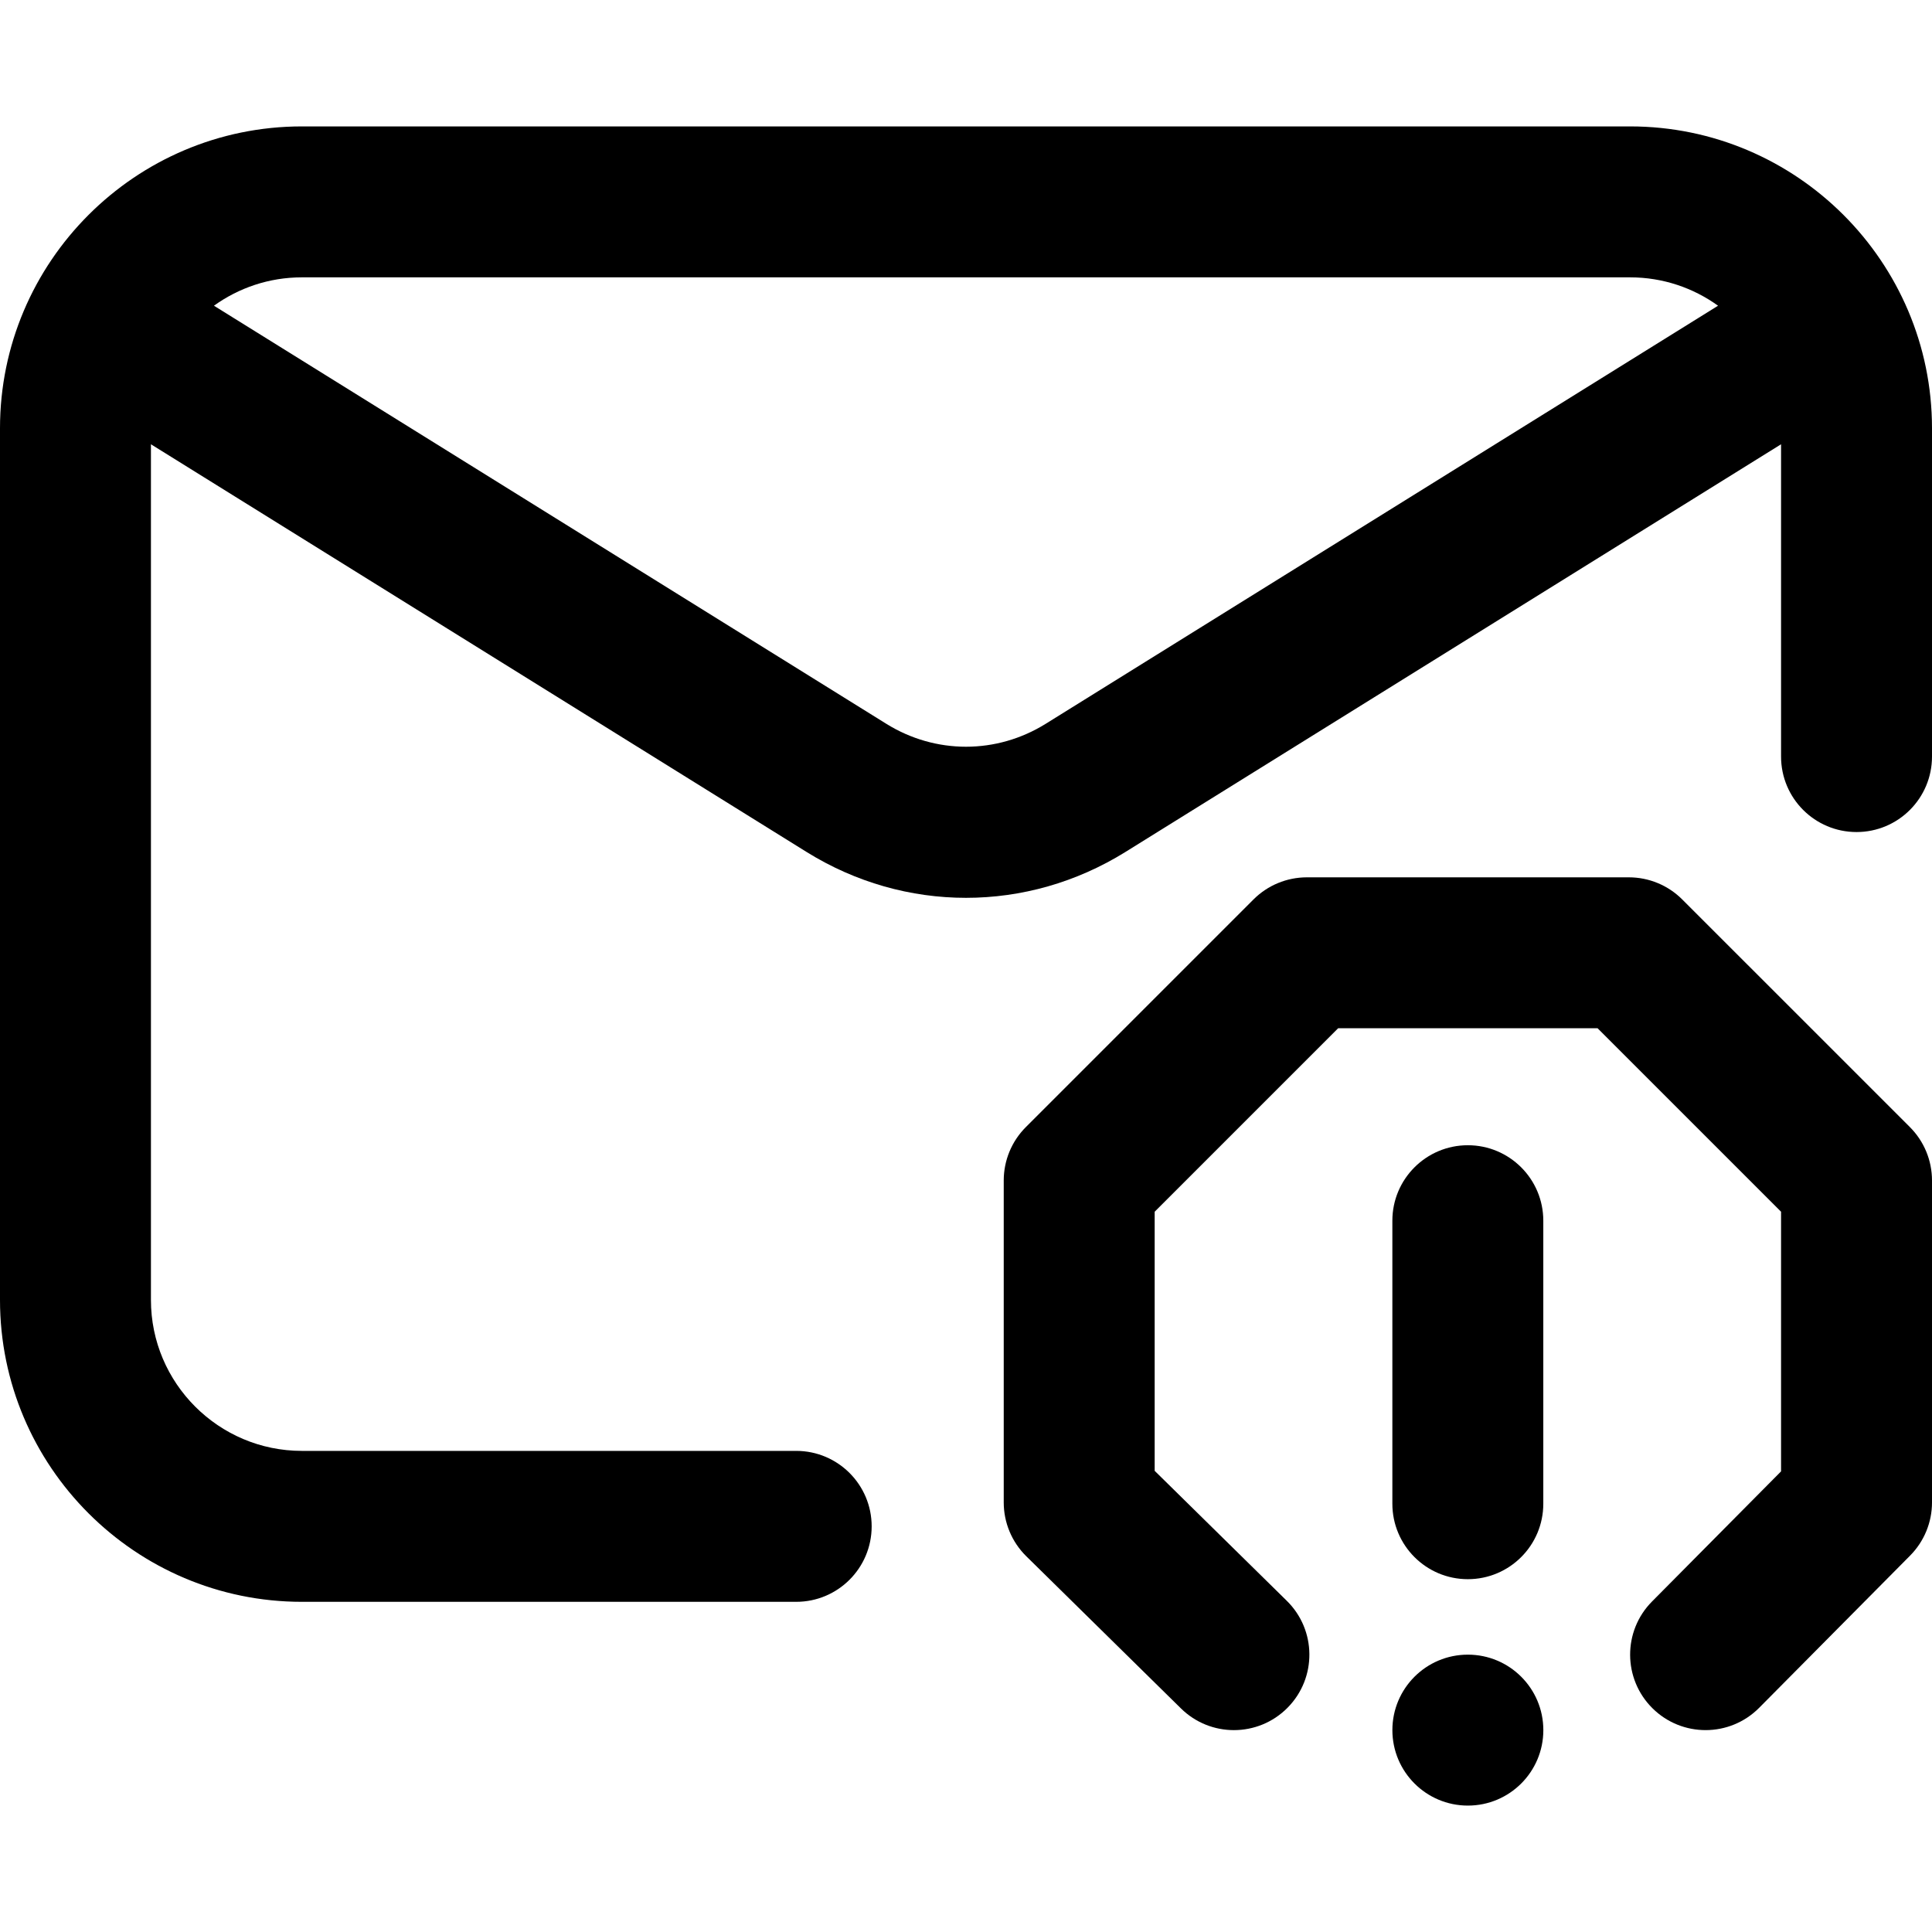 <?xml version="1.0" encoding="iso-8859-1"?>
<!-- Generator: Adobe Illustrator 19.0.0, SVG Export Plug-In . SVG Version: 6.00 Build 0)  -->
<svg version="1.1" id="Capa_1" xmlns="http://www.w3.org/2000/svg" xmlns:xlink="http://www.w3.org/1999/xlink" x="0px" y="0px"
	 viewBox="0 0 512 512" style="enable-background:new 0 0 512 512;" xml:space="preserve">
<g>
	<g>
		<g>
			<path d="M388.99,418.5c11.046,0,20-8.954,20-20v-75c0-11.046-8.954-20-20-20c-11.046,0-20,8.954-20,20v75
				C368.99,409.546,377.944,418.5,388.99,418.5z"/>
			<path d="M389,438.5h-0.01c-11.046,0-19.995,8.954-19.995,20c0,11.046,8.96,20,20.005,20c11.046,0,20-8.954,20-20
				C409,447.454,400.046,438.5,389,438.5z"/>
			<path d="M432,33.5H80c-44.112,0-80,35.888-80,80v231c0,44.112,35.888,80,80,80h131c11.046,0,20-8.954,20-20
				c0-11.046-8.954-20-20-20H80c-22.056,0-40-17.944-40-40V117.738l173.755,108.045c13.029,8.101,27.637,12.152,42.245,12.152
				c14.608,0,29.216-4.051,42.245-12.152L472,117.738V200.5c0,11.046,8.954,20,20,20c11.046,0,20-8.954,20-20v-87
				C512,69.388,476.112,33.5,432,33.5z M277.122,191.814c-13.028,8.101-29.216,8.102-42.244,0L56.699,81.018
				C63.266,76.294,71.311,73.5,80,73.5h352c8.689,0,16.734,2.794,23.301,7.518L277.122,191.814z"/>
			<path d="M445.806,238.359c-3.751-3.751-8.838-5.858-14.143-5.858h-85.328c-5.305,0-10.392,2.107-14.143,5.858l-60.336,60.336
				c-3.75,3.75-5.857,8.838-5.857,14.142v85.328c0,5.361,2.153,10.497,5.974,14.257l41,40.336c3.895,3.832,8.961,5.743,14.025,5.743
				c5.173-0.001,10.344-1.995,14.258-5.974c7.748-7.874,7.644-20.537-0.23-28.284L306,389.784V321.12l48.62-48.62h68.76L472,321.12
				v68.809l-34.201,34.488c-7.778,7.843-7.725,20.506,0.118,28.284c7.843,7.778,20.506,7.724,28.284-0.118l40-40.336
				c3.715-3.746,5.799-8.808,5.799-14.083v-85.328c0-5.304-2.107-10.392-5.857-14.142L445.806,238.359z"/>
		</g>
	</g>
</g>
<g>
</g>
<g>
</g>
<g>
</g>
<g>
</g>
<g>
</g>
<g>
</g>
<g>
</g>
<g>
</g>
<g>
</g>
<g>
</g>
<g>
</g>
<g>
</g>
<g>
</g>
<g>
</g>
<g>
</g>
</svg>
